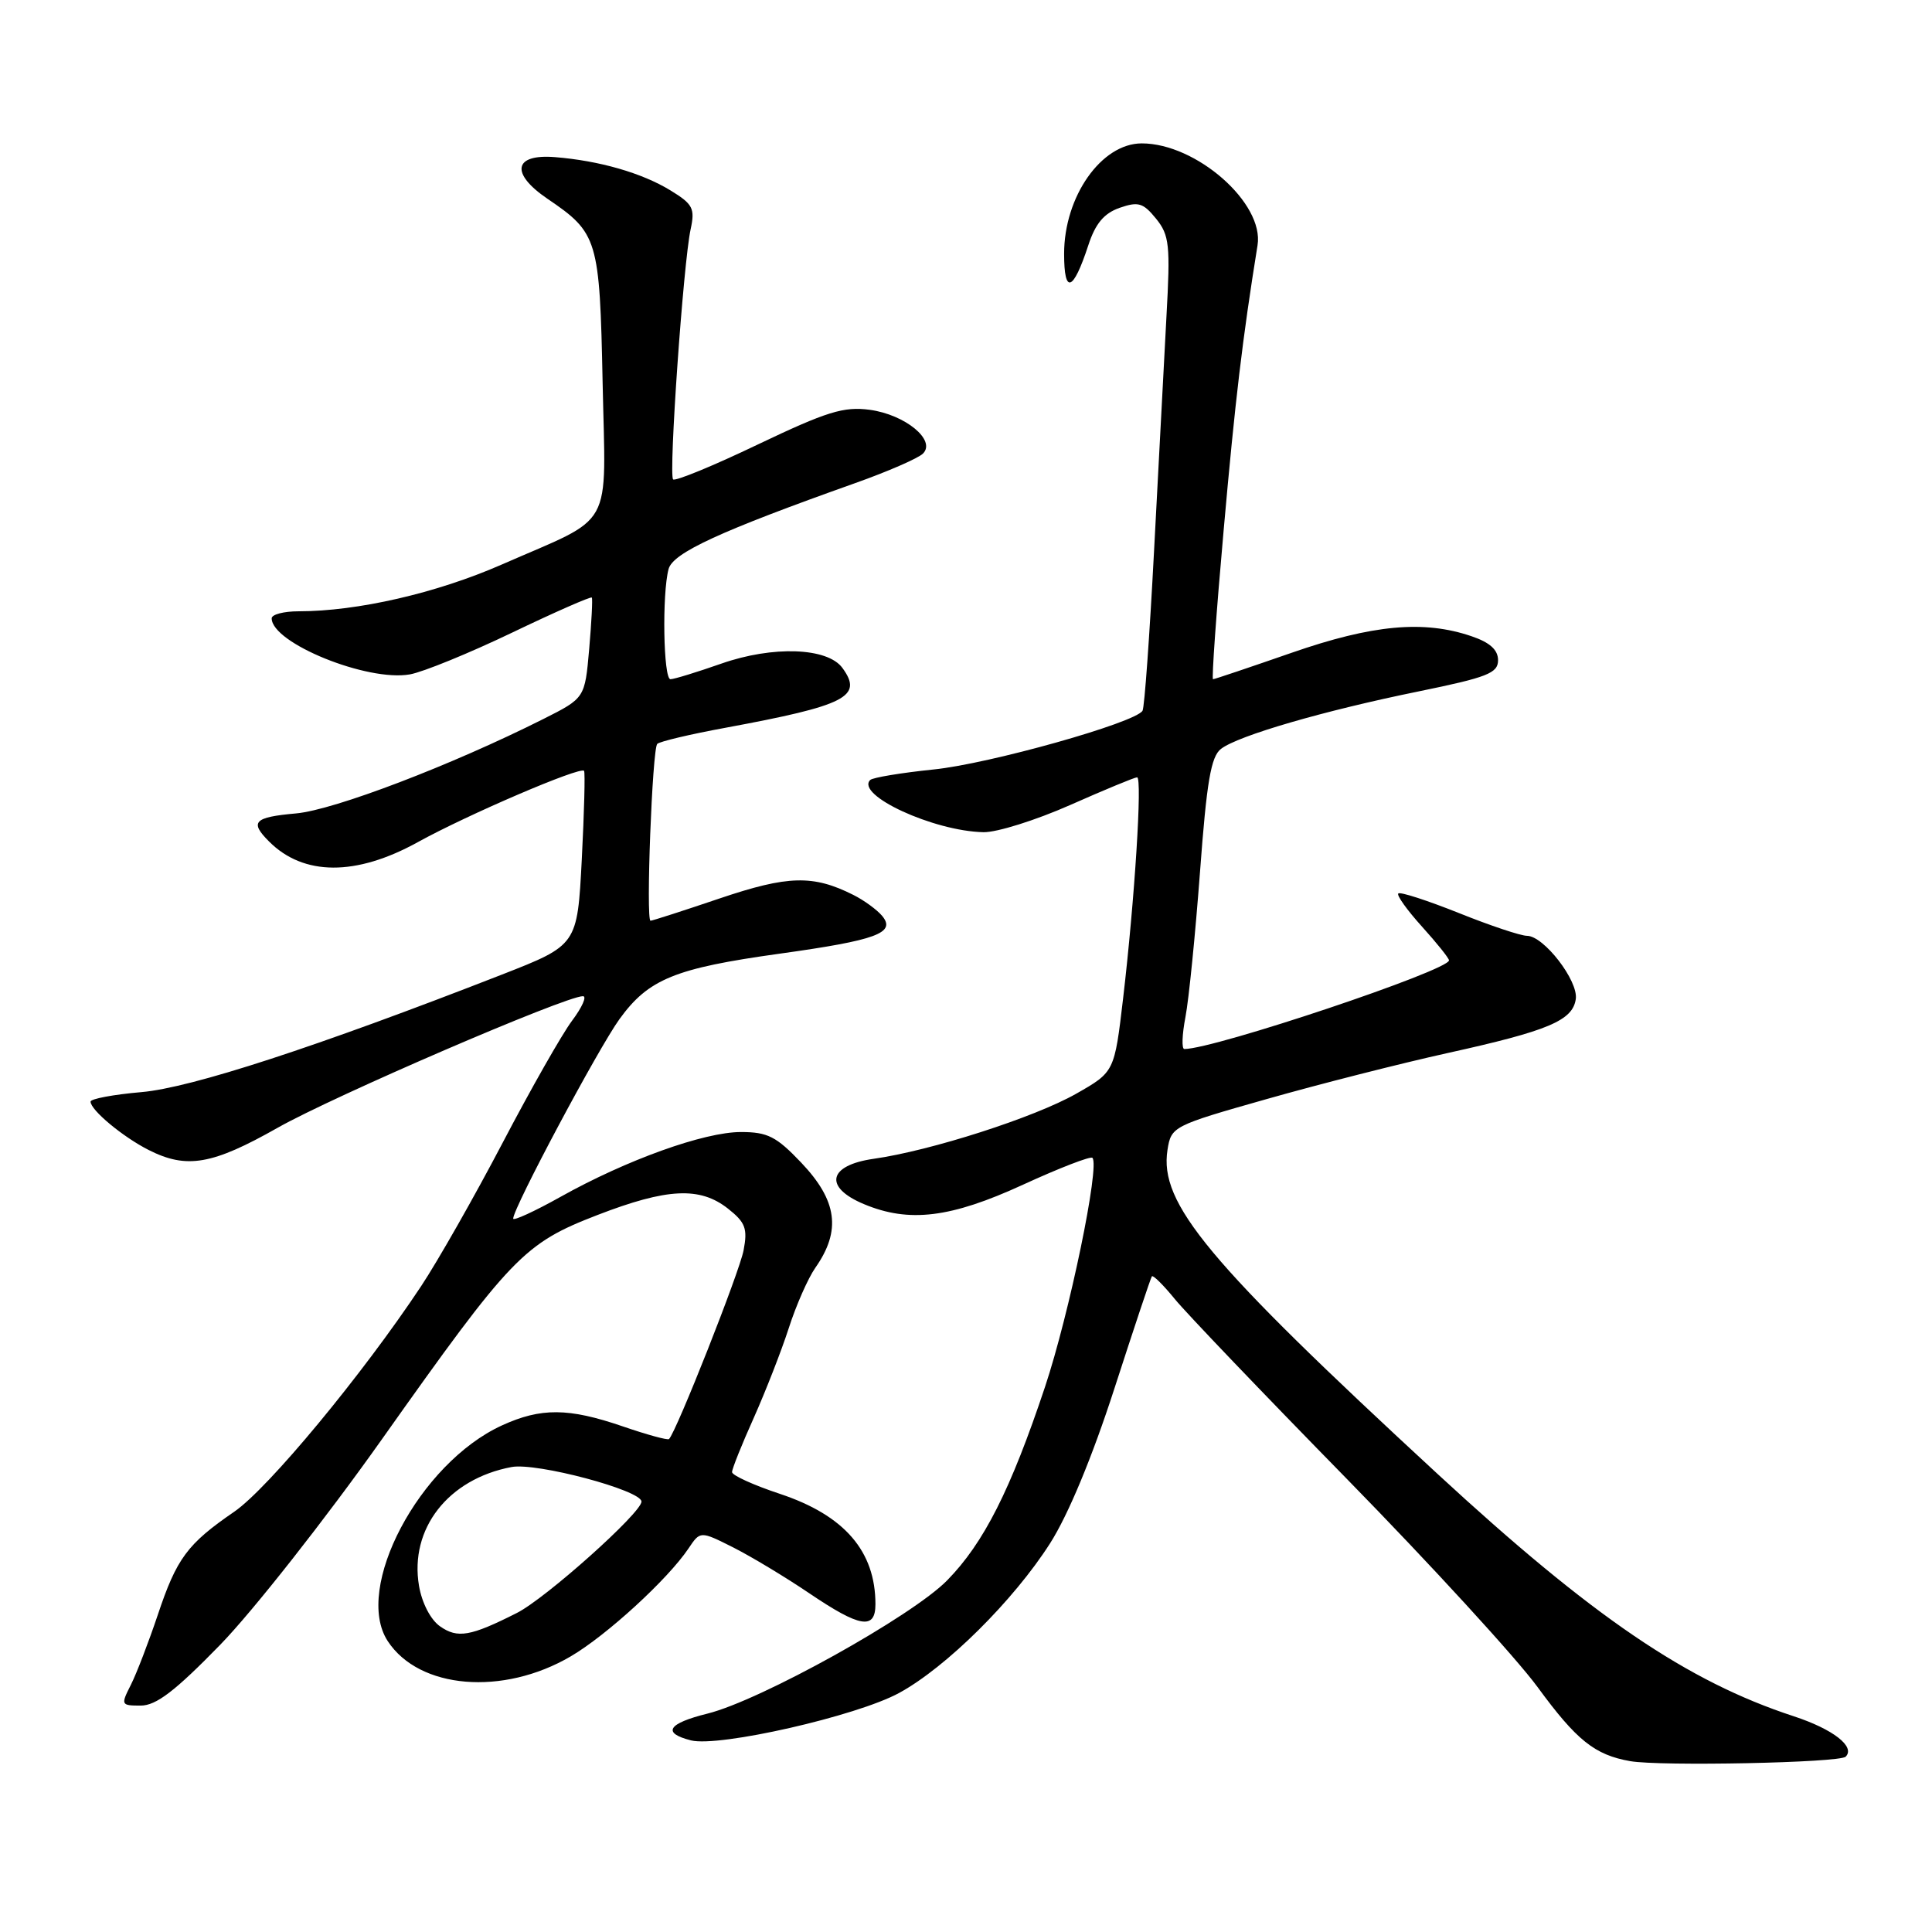 <?xml version="1.0" encoding="UTF-8" standalone="no"?>
<!DOCTYPE svg PUBLIC "-//W3C//DTD SVG 1.1//EN" "http://www.w3.org/Graphics/SVG/1.1/DTD/svg11.dtd" >
<svg xmlns="http://www.w3.org/2000/svg" xmlns:xlink="http://www.w3.org/1999/xlink" version="1.1" viewBox="0 0 256 256">
 <g >
 <path fill="currentColor"
d=" M 244.56 232.77 C 245.88 231.45 242.91 229.13 237.67 227.41 C 223.56 222.79 211.01 214.25 190.50 195.32 C 159.96 167.13 153.58 159.47 154.70 152.36 C 155.19 149.27 155.40 149.16 167.85 145.63 C 174.81 143.65 185.60 140.91 191.83 139.53 C 205.16 136.59 208.39 135.23 208.80 132.38 C 209.15 129.95 204.55 124.00 202.33 124.00 C 201.51 124.00 197.43 122.64 193.28 120.97 C 189.12 119.31 185.52 118.14 185.28 118.39 C 185.04 118.63 186.45 120.60 188.42 122.78 C 190.39 124.96 192.00 126.97 192.00 127.25 C 192.00 128.58 160.90 139.00 156.93 139.00 C 156.56 139.00 156.63 137.09 157.08 134.75 C 157.53 132.41 158.39 123.75 159.01 115.50 C 159.89 103.59 160.46 100.24 161.79 99.23 C 164.07 97.47 175.43 94.17 188.00 91.61 C 197.08 89.75 198.50 89.20 198.50 87.48 C 198.50 86.11 197.42 85.13 195.00 84.31 C 188.66 82.14 181.86 82.77 171.14 86.50 C 165.61 88.42 160.93 90.00 160.73 90.00 C 160.54 90.00 161.17 81.11 162.14 70.25 C 163.67 53.00 164.63 44.91 166.63 32.50 C 167.53 26.92 158.52 19.00 151.29 19.00 C 145.94 19.00 141.00 26.03 141.00 33.63 C 141.00 39.06 142.19 38.65 144.20 32.52 C 145.14 29.63 146.28 28.27 148.35 27.54 C 150.83 26.68 151.47 26.87 153.18 28.97 C 154.95 31.16 155.09 32.44 154.56 41.95 C 154.25 47.75 153.51 61.71 152.92 72.96 C 152.33 84.22 151.65 93.76 151.39 94.18 C 150.40 95.78 131.10 101.21 123.70 101.96 C 119.42 102.40 115.64 103.03 115.31 103.35 C 113.32 105.34 123.69 110.13 130.31 110.27 C 132.07 110.31 137.23 108.69 141.80 106.67 C 146.36 104.65 150.35 103.00 150.67 103.00 C 151.38 103.00 150.35 119.23 148.82 132.27 C 147.67 142.04 147.67 142.04 142.59 144.93 C 137.06 148.07 123.33 152.48 115.75 153.55 C 109.73 154.41 109.11 157.31 114.47 159.55 C 120.46 162.06 125.97 161.38 135.55 156.98 C 140.36 154.77 144.50 153.17 144.75 153.42 C 145.77 154.43 141.69 174.10 138.47 183.77 C 133.91 197.43 130.36 204.45 125.51 209.40 C 120.87 214.15 100.77 225.32 93.75 227.06 C 88.47 228.37 87.69 229.63 91.56 230.61 C 95.28 231.54 113.52 227.39 119.13 224.33 C 125.37 220.94 134.31 212.07 139.14 204.50 C 141.54 200.74 144.72 193.09 147.66 184.00 C 150.24 176.03 152.47 169.33 152.63 169.12 C 152.79 168.92 154.15 170.27 155.66 172.12 C 157.17 173.98 167.45 184.72 178.50 196.00 C 189.54 207.28 200.90 219.67 203.74 223.55 C 208.90 230.60 211.30 232.53 216.00 233.36 C 219.97 234.06 243.76 233.58 244.56 232.77 Z  M 29.18 217.94 C 33.50 213.50 43.15 201.24 50.62 190.69 C 67.80 166.43 69.41 164.76 79.18 160.99 C 88.40 157.43 92.74 157.22 96.45 160.14 C 98.77 161.97 99.08 162.78 98.53 165.67 C 98.00 168.52 89.63 189.70 88.65 190.68 C 88.47 190.86 85.71 190.10 82.51 189.00 C 75.34 186.54 71.67 186.51 66.50 188.88 C 55.57 193.89 46.80 210.47 51.38 217.46 C 55.55 223.82 66.64 224.74 75.62 219.48 C 80.39 216.69 88.49 209.26 91.23 205.18 C 92.79 202.85 92.79 202.85 97.15 205.04 C 99.54 206.25 104.08 208.98 107.24 211.12 C 113.95 215.66 116.00 216.00 116.00 212.57 C 116.00 205.54 111.89 200.79 103.36 197.95 C 99.86 196.79 97.00 195.49 97.00 195.06 C 97.00 194.63 98.29 191.40 99.87 187.89 C 101.44 184.37 103.53 179.03 104.51 176.00 C 105.48 172.97 107.07 169.37 108.04 167.98 C 111.49 163.06 110.95 159.08 106.15 154.04 C 102.87 150.59 101.70 150.00 98.18 150.00 C 93.30 150.00 83.05 153.68 74.27 158.59 C 70.82 160.52 68.00 161.81 68.00 161.47 C 68.00 160.07 79.27 138.93 82.09 135.03 C 85.93 129.73 89.43 128.30 103.29 126.37 C 116.16 124.58 118.76 123.62 116.89 121.36 C 116.20 120.54 114.49 119.29 113.07 118.58 C 107.74 115.90 104.41 115.99 95.38 119.04 C 90.57 120.67 86.44 122.00 86.20 122.00 C 85.56 122.00 86.43 99.24 87.09 98.57 C 87.41 98.25 91.46 97.29 96.09 96.44 C 112.14 93.47 114.41 92.31 111.62 88.50 C 109.65 85.80 102.41 85.54 95.59 87.93 C 92.34 89.07 89.31 90.00 88.84 90.00 C 87.90 90.00 87.71 78.69 88.59 75.40 C 89.17 73.25 95.41 70.38 113.33 64.01 C 117.64 62.48 121.68 60.72 122.30 60.10 C 124.07 58.33 119.95 54.94 115.24 54.30 C 111.79 53.84 109.55 54.54 100.43 58.89 C 94.53 61.72 89.46 63.80 89.19 63.52 C 88.58 62.91 90.55 34.80 91.51 30.39 C 92.11 27.62 91.82 27.05 88.84 25.23 C 85.07 22.92 79.41 21.29 73.53 20.82 C 68.06 20.38 67.59 22.97 72.53 26.33 C 79.23 30.88 79.46 31.66 79.85 50.66 C 80.25 70.62 81.60 68.18 66.45 74.82 C 57.82 78.60 47.37 81.00 39.56 81.00 C 37.60 81.00 36.00 81.42 36.00 81.93 C 36.00 85.21 48.68 90.36 54.31 89.36 C 56.06 89.05 62.16 86.56 67.85 83.83 C 73.54 81.10 78.30 79.01 78.42 79.18 C 78.54 79.36 78.38 82.42 78.07 86.00 C 77.50 92.50 77.50 92.50 72.00 95.27 C 59.81 101.40 44.30 107.32 39.25 107.78 C 33.64 108.28 33.04 108.90 35.66 111.51 C 40.22 116.08 47.17 116.11 55.34 111.60 C 61.92 107.96 76.91 101.53 77.39 102.14 C 77.55 102.34 77.41 107.61 77.09 113.87 C 76.50 125.23 76.50 125.23 66.50 129.14 C 41.85 138.76 25.34 144.14 18.75 144.71 C 15.04 145.03 12.00 145.60 12.00 145.97 C 12.00 147.09 16.28 150.65 19.70 152.38 C 24.74 154.93 28.13 154.34 36.80 149.43 C 44.20 145.24 74.91 132.00 77.24 132.00 C 77.79 132.00 77.14 133.46 75.80 135.25 C 74.46 137.04 70.33 144.31 66.61 151.41 C 62.89 158.51 58.03 167.06 55.81 170.41 C 48.02 182.16 35.54 197.22 31.04 200.31 C 24.82 204.58 23.41 206.48 20.90 214.00 C 19.70 217.57 18.10 221.74 17.34 223.25 C 15.99 225.91 16.03 226.00 18.64 226.00 C 20.69 226.00 23.20 224.08 29.18 217.94 Z  M 58.31 215.50 C 57.06 214.63 55.91 212.41 55.52 210.13 C 54.24 202.57 59.38 195.97 67.78 194.39 C 71.07 193.76 85.00 197.47 85.00 198.97 C 85.00 200.45 72.30 211.81 68.48 213.73 C 62.35 216.83 60.63 217.13 58.31 215.50 Z "/>
</g>
</svg>